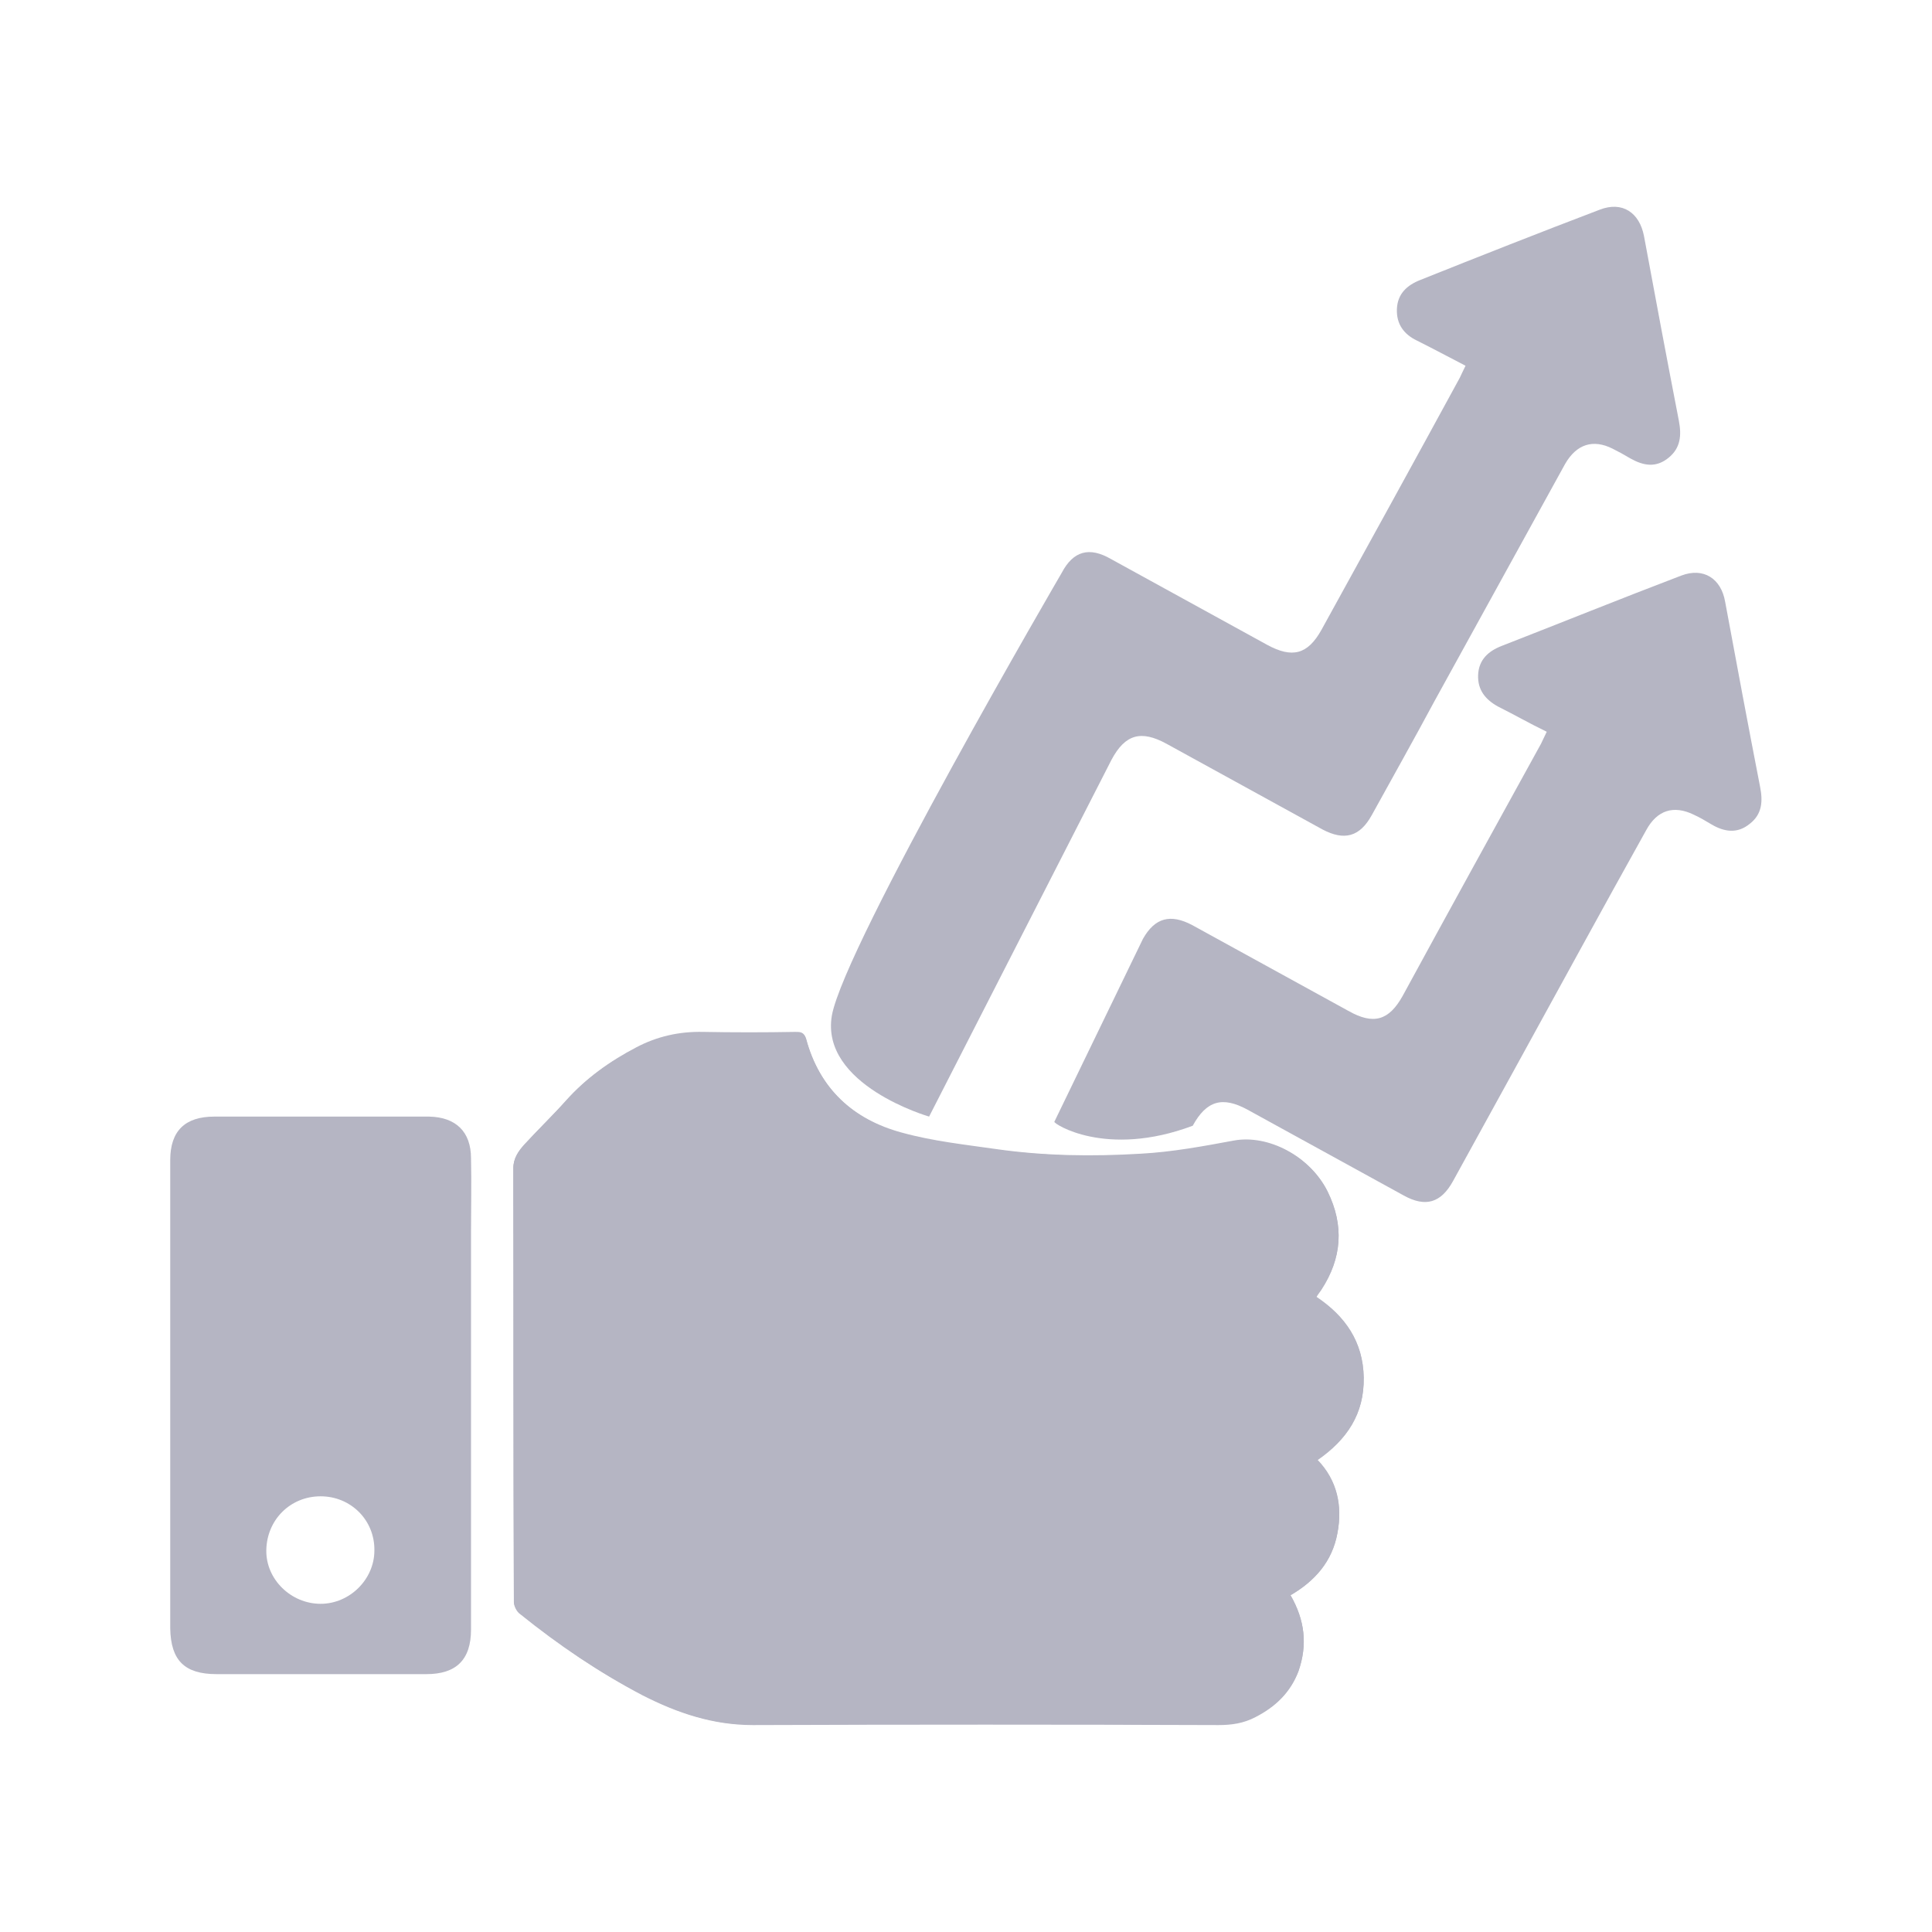 <?xml version="1.0" encoding="utf-8"?>
<!-- Generator: Adobe Illustrator 24.1.1, SVG Export Plug-In . SVG Version: 6.00 Build 0)  -->
<svg version="1.1" id="Layer_1" xmlns="http://www.w3.org/2000/svg" xmlns:xlink="http://www.w3.org/1999/xlink" x="0px" y="0px"
	 viewBox="0 0 8192 8192" style="enable-background:new 0 0 8192 8192;" xml:space="preserve">
<style type="text/css">
	.st0{fill:#B5B5C3;}
</style>
<path class="st0" d="M5472,6764c104.3-60.6,177-143,198.8-261.9c21.8-114,0-223.1-84.9-310.3c126.1-87.3,198.8-196.4,196.4-349.2
	c-2.4-150.4-77.6-261.9-201.3-341.9c7.2-12.1,14.6-21.8,21.8-31.5c87.3-133.3,97-271.6,26.6-414.6
	c-72.7-150.4-252.2-242.5-397.7-215.8c-130.9,24.3-261.9,48.5-395.2,55.8c-203.6,12.1-407.4,7.2-611.1-19.4
	c-135.8-19.4-271.6-34-402.5-70.3c-203.7-55.8-346.7-186.7-404.9-397.7c-7.3-29.1-24.3-29.1-46.1-29.1c-128.5,0-261.9,2.4-390.4,0
	c-101.8-2.4-194,21.8-283.7,65.5c-111.5,58.3-213.4,128.5-298.2,225.5c-58.2,63-121.2,123.6-177,186.7
	c-24.3,26.6-46.1,55.8-46.1,99.5c2.4,613.4,0,1224.5,2.4,1838c0,16.9,12.1,41.2,26.7,50.9c162.4,130.9,334.6,247.3,518.9,344.3
	c147.9,75.2,298.2,126.1,468,126.1c657.1-2.4,1314.2-2.4,1973.8,0c55.8,0,106.7-7.2,157.6-34c84.9-43.7,147.9-104.3,181.9-193.9
	C5544.7,6972.7,5532.6,6868.4,5472,6764z"/>
<path class="st0" d="M5472,6764c60.6,106.7,72.7,211,34,320c-34,89.7-97,150.4-181.9,193.9c-50.9,26.6-101.8,34-157.6,34
	c-657.1-2.4-1314.2-2.4-1973.8,0c-169.7,2.4-322.5-50.9-468-126.1c-186.7-94.6-356.4-213.4-518.9-344.3
	c-14.6-12.1-26.7-34-26.7-50.9c-2.4-613.4-2.4-1224.5-2.4-1838c0-41.2,21.8-72.7,46.1-99.5c58.2-63,121.2-123.6,177-186.7
	c84.9-94.6,186.7-167.3,298.2-225.5c87.3-46.1,181.9-67.8,283.7-65.5c128.5,2.4,261.9,2.4,390.4,0c21.8,0,36.3,0,46.1,29.1
	c55.8,211,198.9,341.9,404.9,397.7c130.9,36.3,266.8,50.9,402.5,70.3c203.7,29.1,407.4,31.5,611,19.4
	c133.3-7.2,264.3-31.5,395.2-55.8c145.5-26.6,322.5,65.5,397.7,215.8c70.3,143,60.6,281.3-26.6,414.6c-4.9,9.7-12.1,16.9-21.8,31.5
	c123.6,82.4,198.8,191.6,201.3,341.9c2.4,152.7-70.3,261.9-196.4,349.2c84.9,87.3,106.7,196.4,84.9,310.3
	C5649,6618.5,5576.2,6703.4,5472,6764z"/>
<path class="st0" d="M1997.2,5920.2c0,329.7,0,659.6,0,989.3c0,128.5-63,189.1-189.1,189.1c-295.8,0-594.1,0-889.9,0
	c-135.8,0-194-58.3-196.4-193.9c0-143,0-288.5,0-431.6c0-518.9,0-1035.4,0-1554.3c0-123.6,63-184.2,186.7-184.2
	c295.8,0,594.1,0,889.9,0c7.3,0,14.6,0,21.8,0c111.5,2.4,177,63,177,177c2.4,104.3,0,208.5,0,315.2
	C1997.2,5459.5,1997.2,5689.9,1997.2,5920.2z M1359.5,6344.6c-128.5,0-227.9,99.5-230.3,227.9c-2.4,123.6,104.3,227.9,230.3,227.9
	c123.7,0,227.9-104.3,227.9-225.5C1589.8,6446.4,1488,6344.6,1359.5,6344.6z"/>
<path class="st0" d="M5057.4,4773.3c58.3-106.7,126.1-126.1,232.8-67.8c220.7,121.2,441.3,242.5,662,363.7
	c92.1,50.9,157.6,31.5,208.5-60.6c89.7-162.4,177-322.5,266.8-485c184.2-334.6,366.1-669.2,552.8-1003.8
	c46.1-84.9,116.4-106.7,201.3-65.5c26.6,12.1,50.9,26.7,75.2,41.2c53.4,31.5,109.2,41.2,162.4-2.4c53.4-41.2,55.8-97,43.7-157.6
	c-50.9-261.9-99.5-521.3-147.9-783.2c-16.9-99.4-92.1-147.9-186.7-111.5c-254.6,97-506.7,198.9-761.4,298.2
	c-55.8,21.8-97,58.2-99.5,123.7c-2.4,63,31.5,104.3,84.9,133.4c67.8,33.9,135.8,72.8,206.1,106.7c-12.1,24.3-16.9,36.3-24.3,50.9
	c-196.4,356.4-392.8,712.9-586.8,1069.4c-58.3,104.3-123.6,123.6-230.4,63c-220.7-121.2-441.3-242.5-662-363.7
	c-92.1-48.5-157.6-31.5-208.5,58.2l-375.8,775.9C4465.6,4763.6,4688.8,4911.6,5057.4,4773.3z"/>
<path class="st0" d="M4502.1,2428.5c48.5-92.1,116.4-111.5,208.5-58.2c220.7,121.2,441.3,242.5,662,363.7
	c106.7,58.2,172.2,41.2,230.4-63c196.4-356.4,392.8-712.9,586.8-1069.3c7.2-14.6,12.1-26.7,24.3-50.9
	c-70.3-36.3-138.2-72.8-206.1-106.7c-55.8-26.7-87.3-70.3-84.9-133.4c2.4-65.5,43.7-101.8,99.5-123.7
	c254.6-101.8,506.7-201.3,761.4-298.2c94.6-36.3,167.3,12.1,186.7,111.5c48.5,261.9,97,521.3,147.9,783.2
	c12.1,63,7.2,116.4-43.7,157.6c-53.4,43.6-106.7,33.9-162.4,2.4c-24.3-14.6-50.9-29.1-75.2-41.2c-82.4-41.2-152.7-19.4-201.3,65.5
	c-184.2,334.6-368.6,669.2-552.8,1003.8c-87.3,162.4-177,322.5-266.8,485c-50.9,92.1-116.4,109.1-208.5,60.6
	c-220.7-121.2-441.3-242.5-662-363.7c-106.7-58.2-174.6-41.2-232.8,67.9l-773.5,1513.1c0,0-463.1-133.3-412.2-429.2
	C3583,4004.6,4502.1,2428.5,4502.1,2428.5z"/>
</svg>
